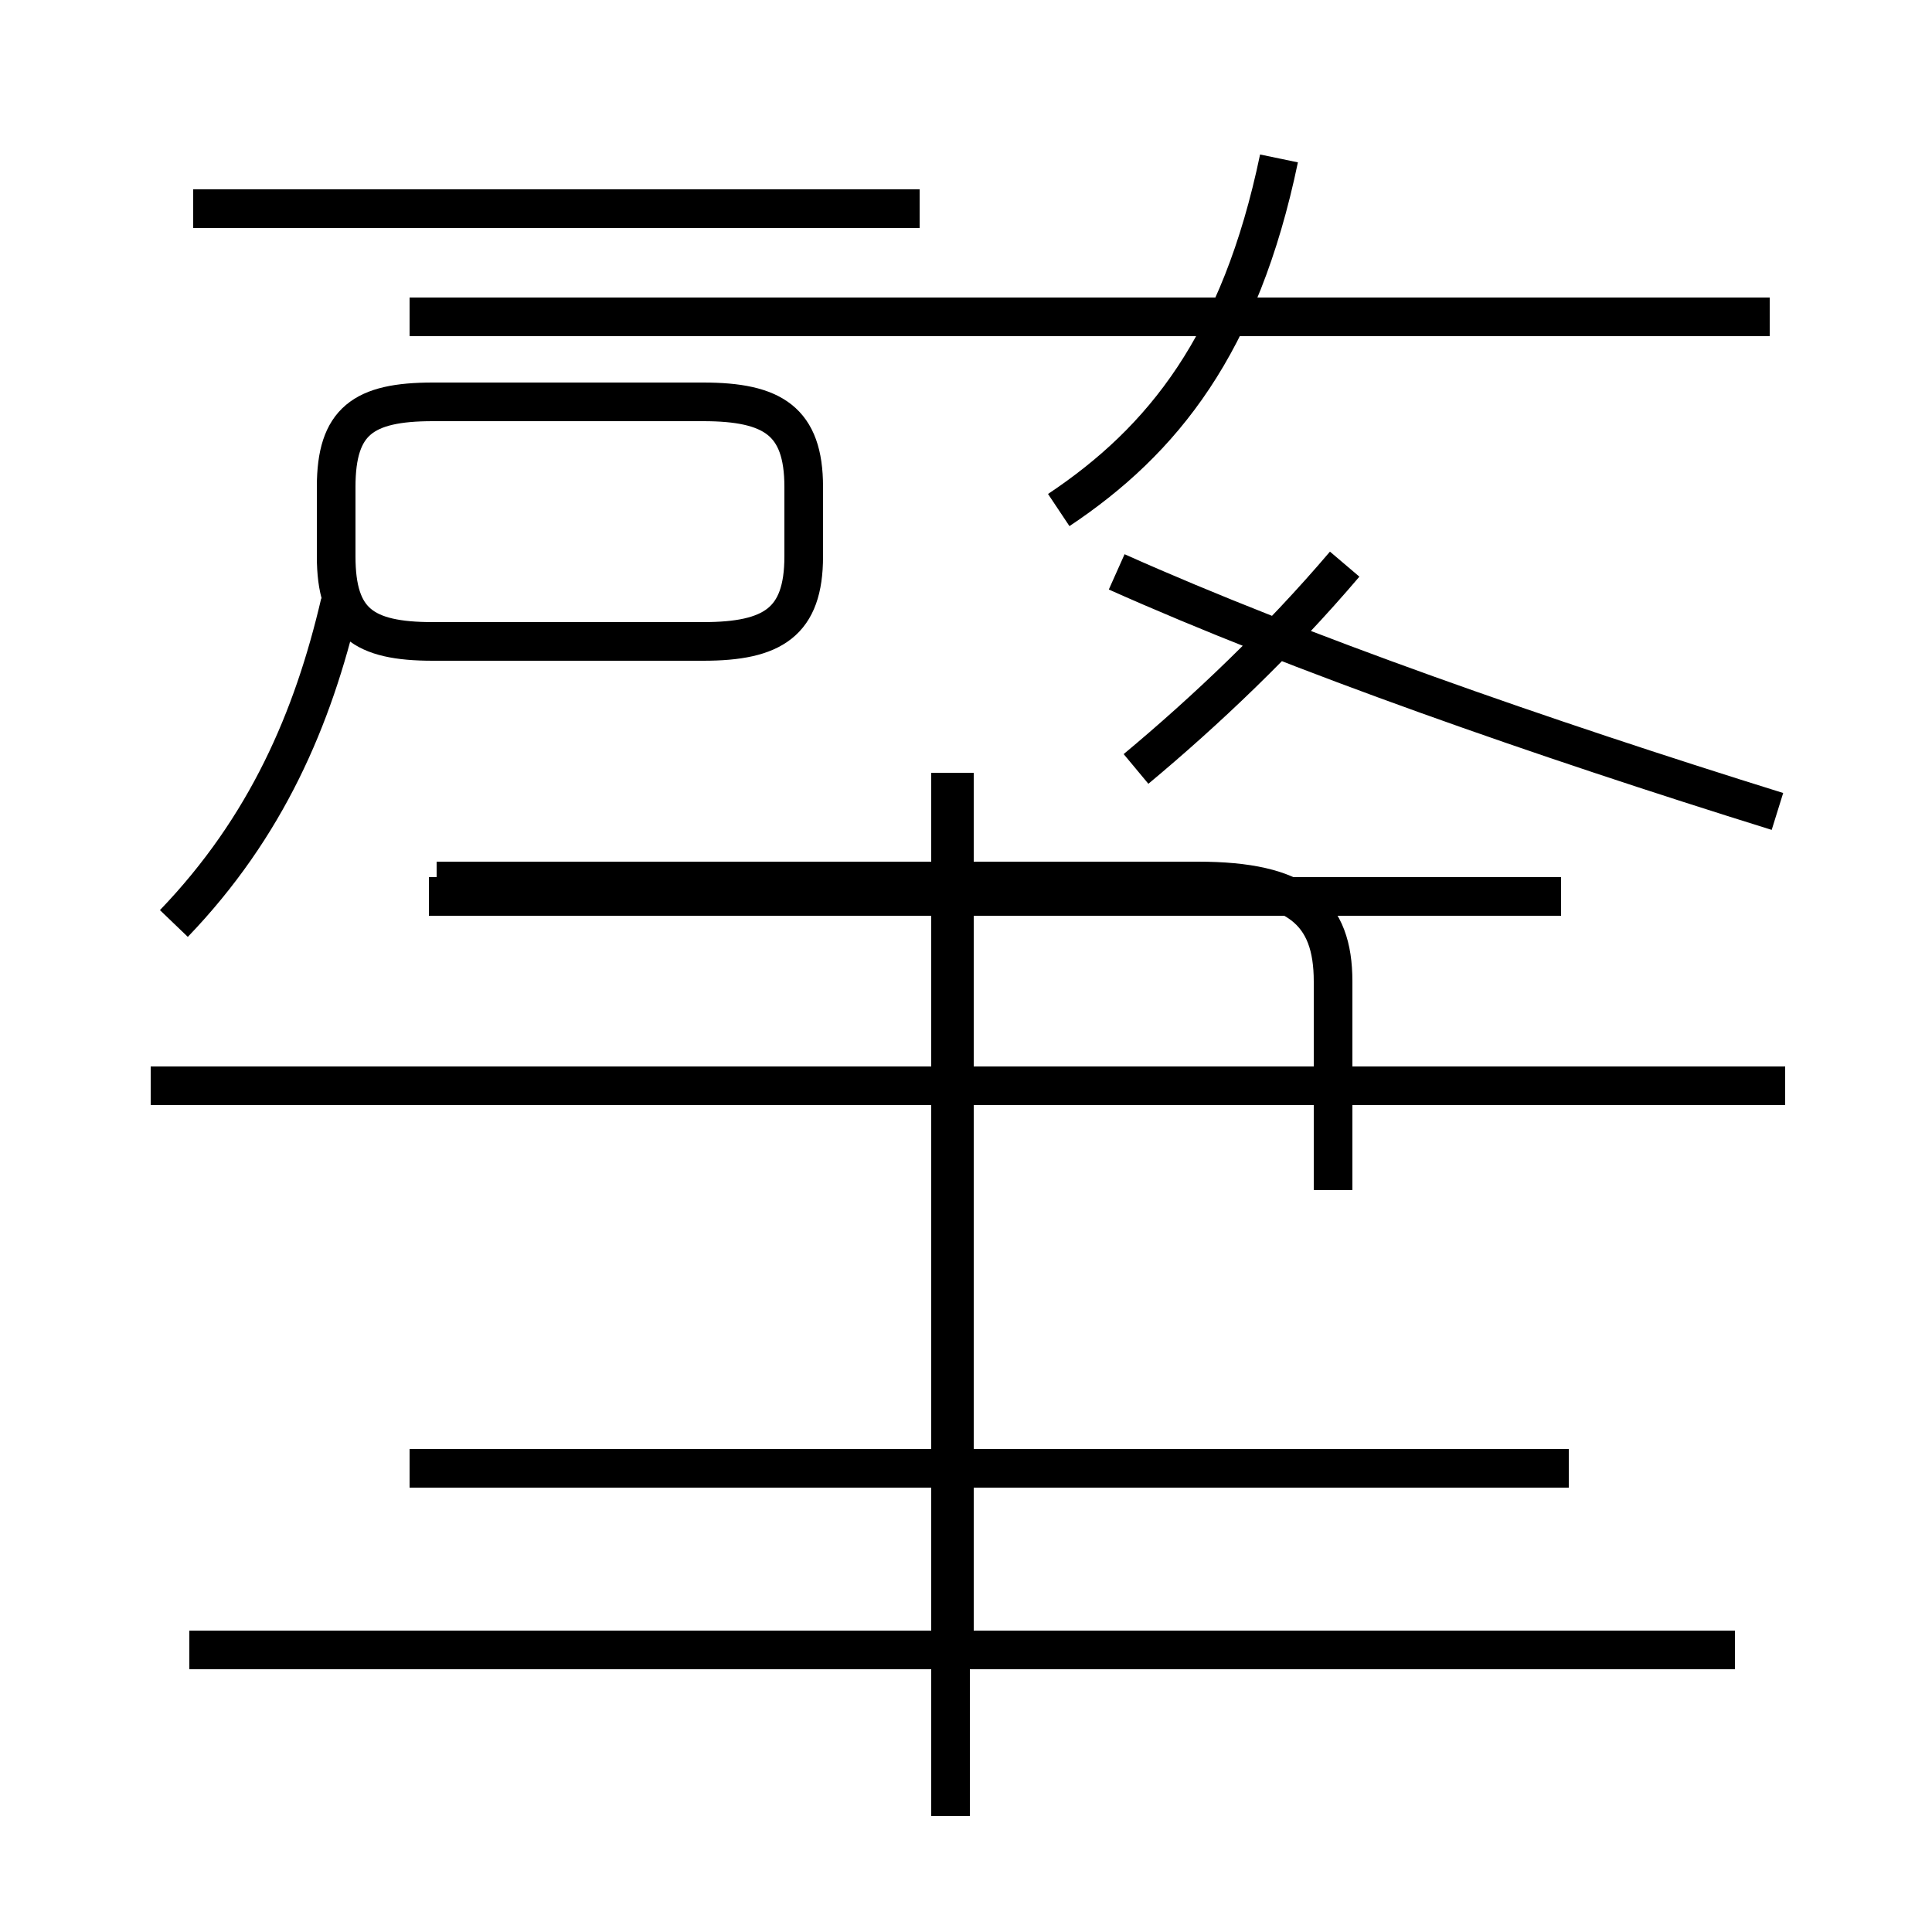 <?xml version='1.0' encoding='utf8'?>
<svg viewBox="0.0 -44.0 50.0 50.0" version="1.1" xmlns="http://www.w3.org/2000/svg">
<rect x="0.0" y="-44.0" width="50.0" height="50.0" fill="#808080" stroke="none"/>
<rect x="-1000" y="-1000" width="2000" height="2000" stroke="white" fill="white"/>
<g style="fill:none; stroke:#000000;  stroke-width:1">
<path d="M 23.8 38.6 L 5.0 38.6 M 4.5 20.1 C 6.9 22.6 8.1 25.4 8.8 28.4 M 17.1 27.4 L 18.2 27.4 C 20.0 27.4 20.8 27.9 20.8 29.6 L 20.8 31.4 C 20.8 33.1 20.0 33.6 18.2 33.6 L 11.2 33.6 C 9.4 33.6 8.7 33.1 8.7 31.4 L 8.7 29.6 C 8.7 27.9 9.4 27.4 11.2 27.4 Z M 27.4 30.8 C 30.1 32.6 32.1 35.1 33.1 39.9 M 45.8 35.8 L 10.6 35.8 M 29.4 24.1 C 31.2 25.6 33.1 27.4 34.8 29.4 M 46.0 23.0 C 39.9 24.9 33.6 27.1 28.9 29.2 M 44.9 1.3 L 8.1 1.3 M 40.6 6.0 L 10.6 6.0 M 24.6 -3.0 L 24.6 24.0 M 46.2 15.9 L 3.9 15.9 M 24.7 0.9 L 24.7 24.0 M 40.4 20.8 L 11.1 20.8 M 34.5 13.2 L 34.5 18.6 C 34.5 20.4 33.6 21.2 31.0 21.2 L 11.3 21.2 M 44.9 1.3 L 4.9 1.3" transform="scale(1, -1)" />
</g>
</svg>